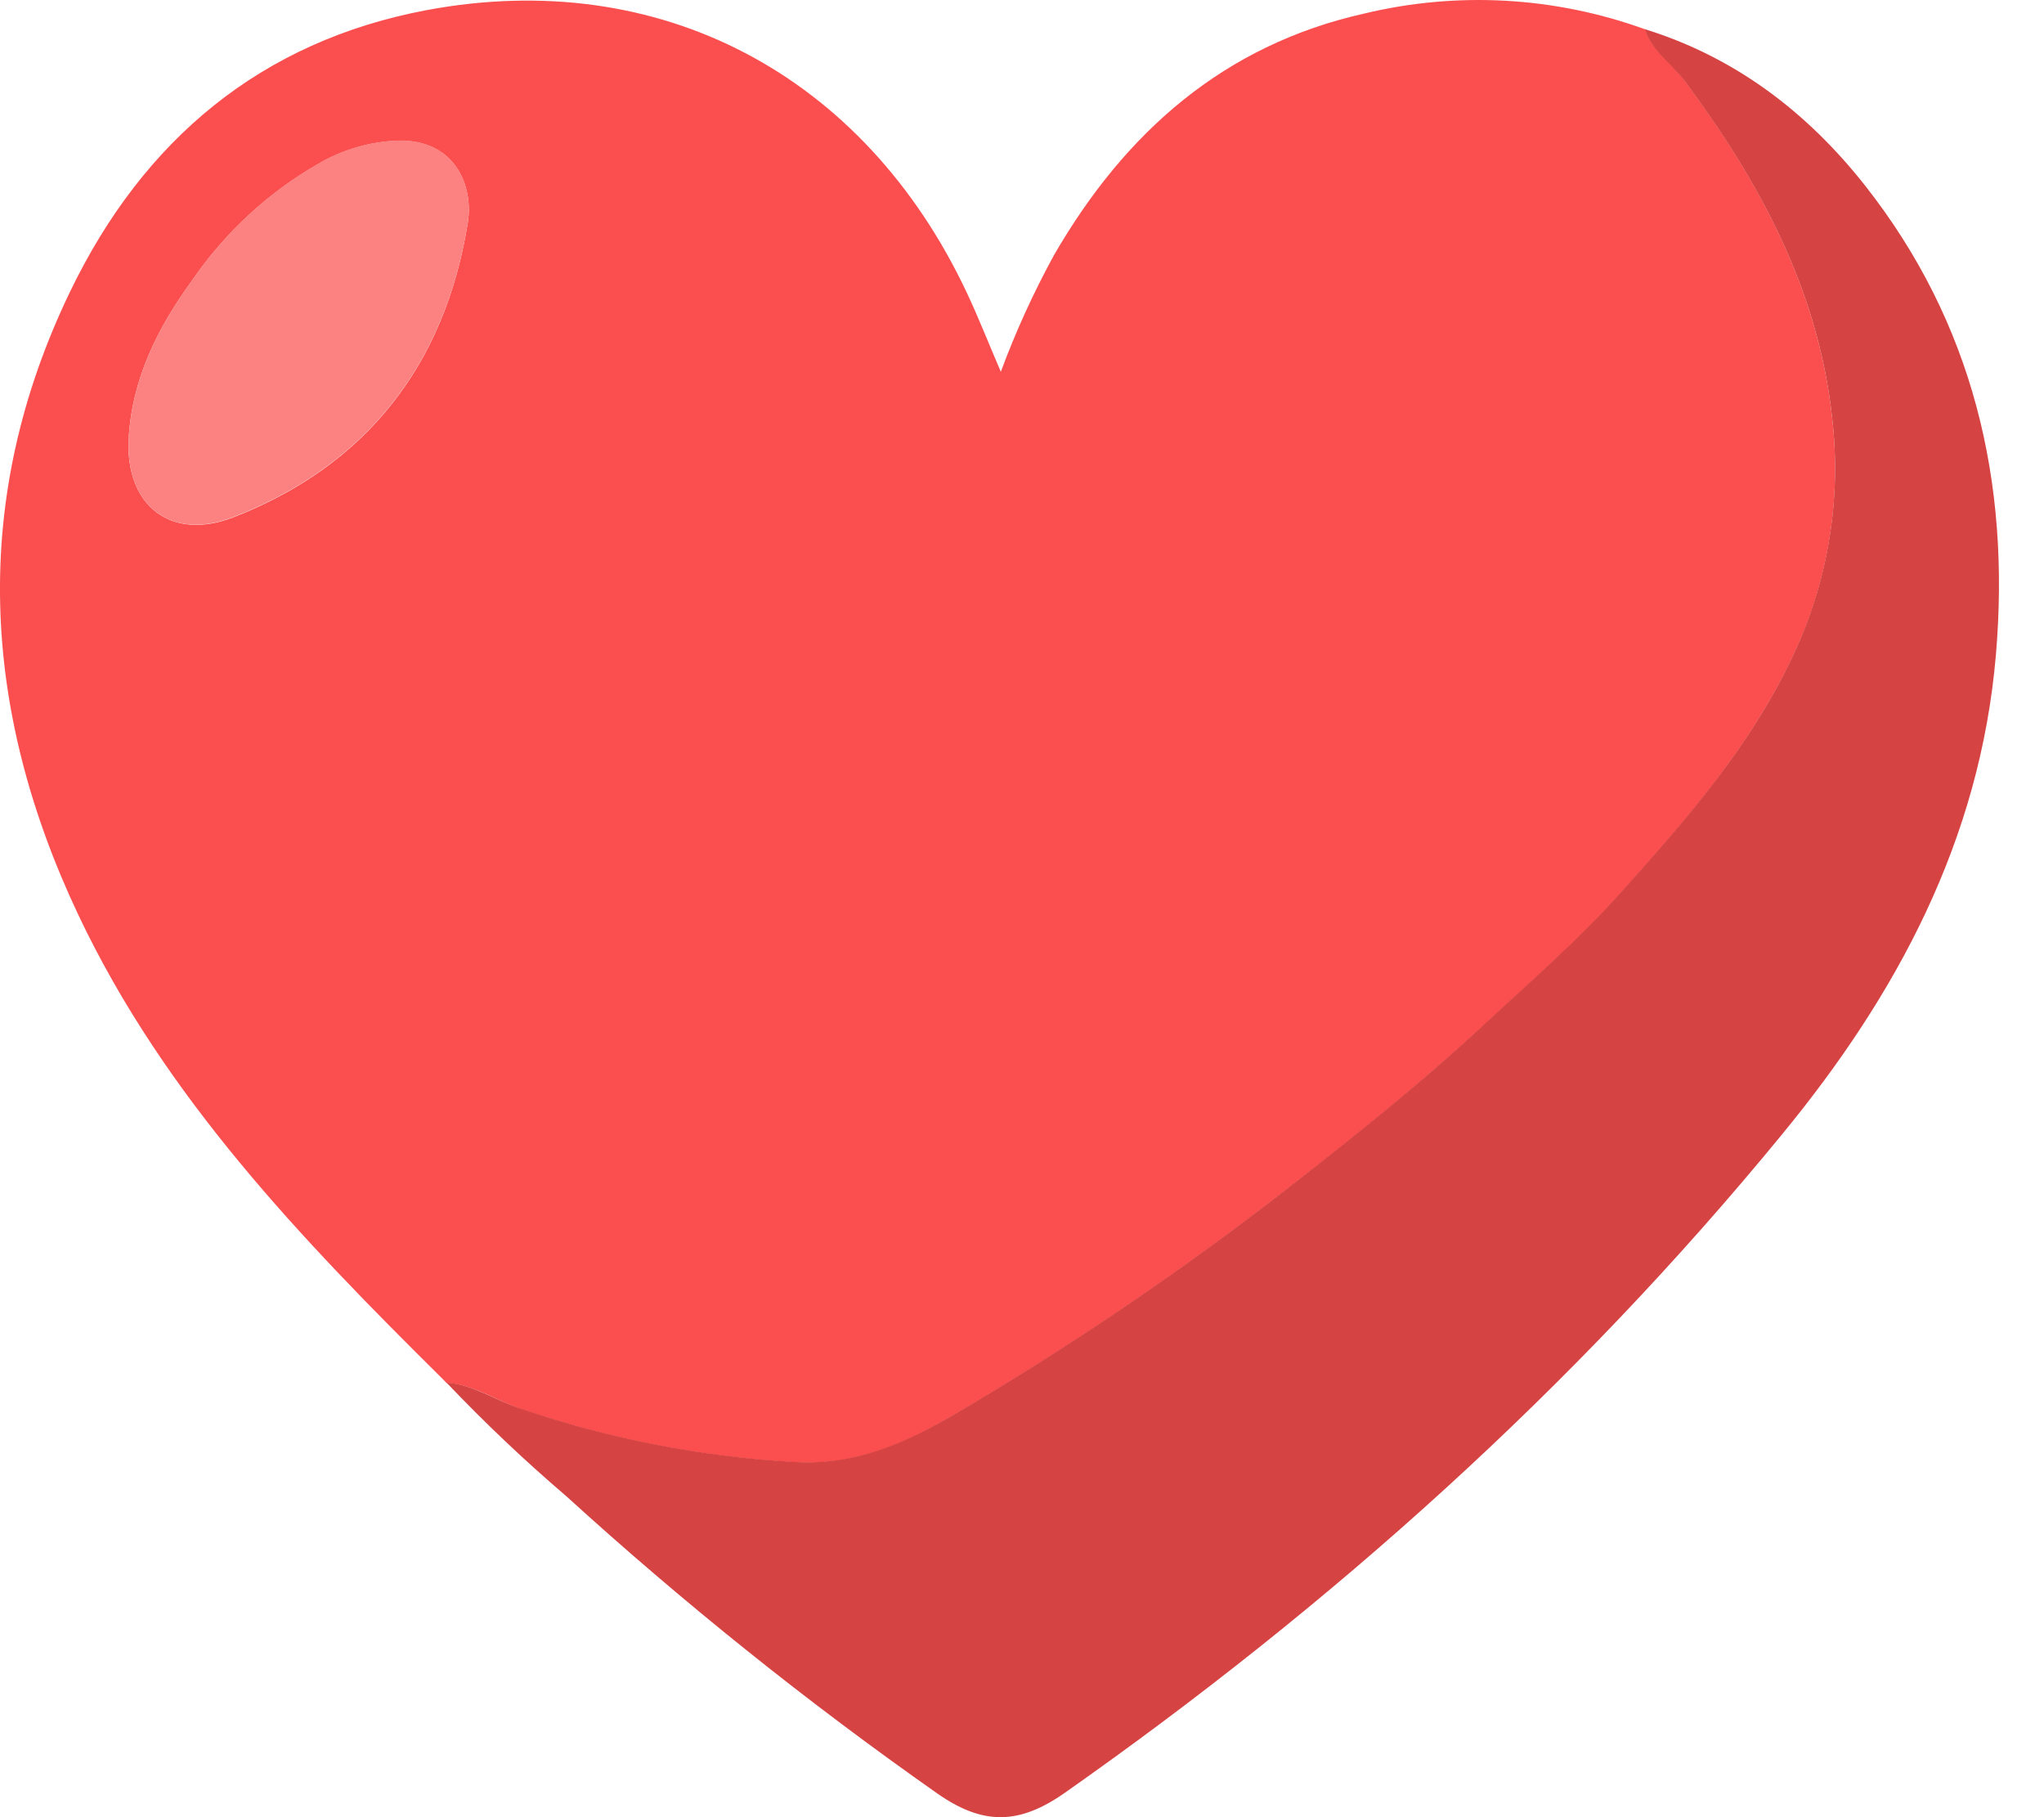 <svg width="36" height="32" viewBox="0 0 36 32" fill="none" xmlns="http://www.w3.org/2000/svg">
<path d="M7.778 24.265C5.313 21.823 2.9 19.319 1.382 16.116C-0.332 12.499 -0.534 8.793 1.239 5.126C2.529 2.457 4.602 0.727 7.511 0.179C11.606 -0.589 15.213 1.302 17.027 5.152C17.233 5.59 17.41 6.041 17.627 6.547C17.888 5.841 18.201 5.156 18.561 4.497C19.818 2.32 21.565 0.793 24.018 0.241C25.661 -0.156 27.382 -0.061 28.974 0.516C29.104 0.906 29.454 1.12 29.684 1.437C30.981 3.196 32.016 5.074 32.267 7.341C32.435 8.762 32.206 10.204 31.604 11.496C30.854 13.117 29.705 14.436 28.537 15.736C27.798 16.558 26.967 17.281 26.16 18.03C25.098 19.008 23.975 19.929 22.836 20.807C20.889 22.335 18.841 23.727 16.708 24.971C15.878 25.45 15.036 25.803 14.033 25.753C12.379 25.664 10.745 25.348 9.173 24.813C8.733 24.66 8.341 24.38 7.864 24.353L7.778 24.265ZM2.266 7.731C2.207 8.896 3.002 9.533 4.102 9.113C6.43 8.211 7.837 6.445 8.239 3.921C8.343 3.273 8.013 2.455 7.011 2.478C6.519 2.495 6.039 2.634 5.612 2.883C4.725 3.39 3.962 4.095 3.379 4.945C2.783 5.766 2.322 6.67 2.266 7.731Z" fill="#FB4F4F"/>
<path d="M7.864 24.347C8.342 24.381 8.734 24.666 9.174 24.807C10.745 25.342 12.379 25.658 14.033 25.747C15.036 25.797 15.878 25.44 16.709 24.965C18.841 23.721 20.889 22.329 22.837 20.801C23.975 19.915 25.098 19.008 26.16 18.021C26.968 17.272 27.798 16.549 28.537 15.727C29.705 14.427 30.858 13.109 31.605 11.488C32.204 10.197 32.434 8.76 32.267 7.341C32.016 5.077 30.981 3.197 29.678 1.434C29.448 1.127 29.098 0.909 28.968 0.513C30.549 1.003 31.821 1.966 32.845 3.263C34.749 5.679 35.413 8.482 35.153 11.532C34.874 14.803 33.399 17.528 31.387 19.975C27.717 24.451 23.46 28.264 18.758 31.568C17.953 32.134 17.317 32.149 16.506 31.581C14.222 29.977 12.039 28.228 9.97 26.344C9.234 25.716 8.532 25.049 7.864 24.347Z" fill="#D54343"/>
<path d="M2.266 7.731C2.322 6.671 2.783 5.766 3.379 4.941C3.962 4.091 4.726 3.386 5.612 2.879C6.039 2.63 6.52 2.491 7.011 2.474C8.013 2.451 8.343 3.269 8.24 3.917C7.837 6.44 6.43 8.207 4.103 9.108C3.001 9.533 2.208 8.896 2.266 7.731Z" fill="#FC8282"/>
</svg>
